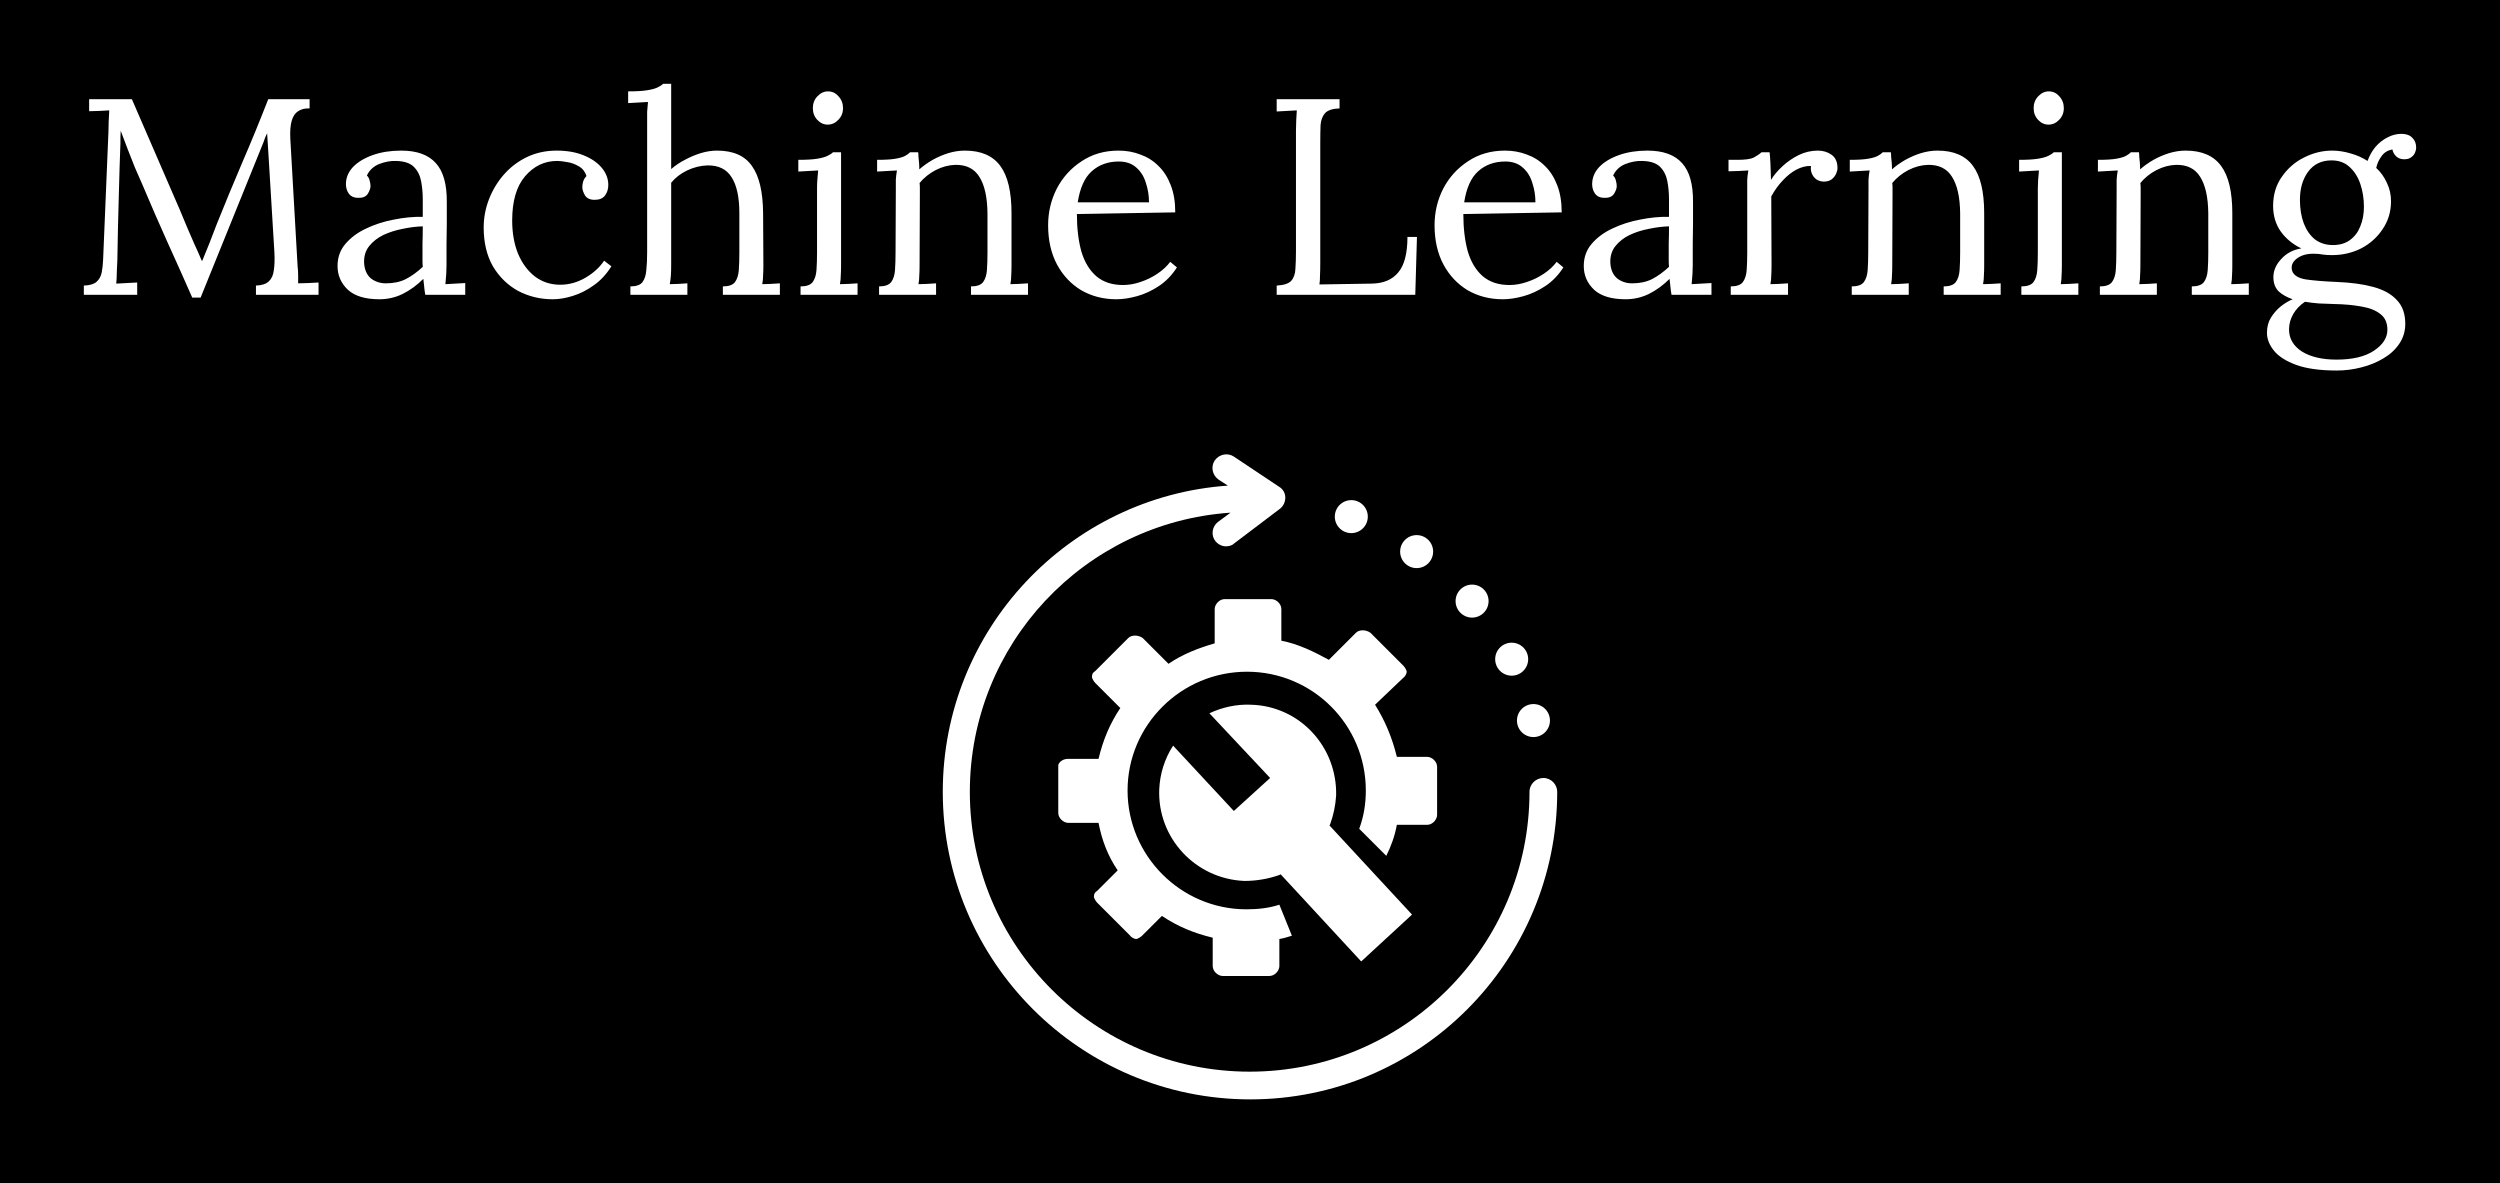 <svg version="1.1" xmlns="http://www.w3.org/2000/svg" viewBox="-262.144 -1080.32 9161.729 4336.128"><desc>Created with Snap</desc><defs></defs><g><rect x="-262.144" y="-1080.32" width="9161.729" height="4336.128" fill="#000000" style=""></rect><g transform="matrix(24.186,0,0,24.186,3122.71,559.006)"><path d="M93.9,50.1c-1.1,0-2.1,0.9-2.1,2.1c0,23.4-19,42.4-42.4,42.4S7,75.6,7,52.2C7,29.8,24.4,11.4,46.5,9.9  l-1.9,1.4c-0.9,0.7-1.1,2-0.4,2.9c0.4,0.5,1,0.8,1.6,0.8c0.4,0,0.9-0.1,1.2-0.4L54,9.3c0.5-0.4,0.8-1,0.8-1.7c0-0.7-0.4-1.3-0.9-1.6  L47,1.4c-0.9-0.6-2.2-0.4-2.9,0.6c-0.6,0.9-0.4,2.2,0.6,2.9l1.4,0.9C22,7.5,2.9,27.6,2.9,52.2c0,25.7,20.9,46.6,46.6,46.6  S96,77.9,96,52.2C96,51.1,95.1,50.1,93.9,50.1z" fill="#ffffff" style=""></path><circle cx="92.4" cy="41.4" r="2.5" fill="#ffffff" style=""></circle><circle cx="89.1" cy="32.1" r="2.5" fill="#ffffff" style=""></circle><circle cx="83.1" cy="23.3" r="2.5" fill="#ffffff" style=""></circle><circle cx="74.7" cy="15.8" r="2.5" fill="#ffffff" style=""></circle><circle cx="64.8" cy="10.5" r="2.5" fill="#ffffff" style=""></circle><path d="M35.7,51.8c0.1-2.3,0.8-4.6,2.1-6.6l9.2,9.9l5.5-5l-9.2-9.8c1.9-0.9,4.1-1.4,6.3-1.3  c7.4,0.2,13.1,6.4,12.9,13.8c-0.1,1.5-0.4,2.9-0.9,4.3l-0.1,0.2L74,70.8l-7.7,7.1L54.1,64.7l-0.2,0.1c-1.7,0.6-3.5,0.9-5.3,0.9  C41.2,65.4,35.4,59.2,35.7,51.8z" fill="#ffffff" style=""></path><path d="M21.9,47.2h4.6c0.7-2.9,1.7-5.3,3.3-7.7L26,35.7c-0.2-0.2-0.5-0.7-0.5-0.9c0-0.5,0.2-0.7,0.5-0.9l5-5  c0.5-0.5,1.5-0.5,2.2,0l3.9,3.9c2.2-1.5,4.6-2.4,7-3.1v-5.2c0-0.7,0.7-1.5,1.5-1.5h7.1c0.7,0,1.5,0.7,1.5,1.5v4.8  c2.6,0.5,5,1.7,7.2,2.9l4.1-4.1c0.5-0.5,1.5-0.5,2.2,0l5,5c0.2,0.2,0.5,0.7,0.5,0.9c0,0.2-0.2,0.7-0.5,0.9L68.4,39  c1.5,2.4,2.6,5,3.3,7.9h4.6c0.7,0,1.5,0.7,1.5,1.5v7.3c0,0.7-0.7,1.5-1.5,1.5h-4.6c-0.3,1.7-0.9,3.3-1.6,4.7l-4.1-4.1  C66.7,55.9,67,54,67,52c0-10-8.1-18-18-18c-10,0-18.1,8.1-18.1,18s8.1,18,18,18c1.8,0,3.5-0.2,5-0.7l1.9,4.7  c-0.6,0.2-1.3,0.4-1.9,0.5v4.1c0,0.7-0.7,1.5-1.5,1.5h-7.1c-0.7,0-1.5-0.7-1.5-1.5v-4.3c-2.9-0.7-5.3-1.7-7.7-3.3L33.1,74  c-0.2,0.2-0.7,0.5-0.9,0.5c-0.2,0-0.7-0.2-0.9-0.5l-5-5c-0.2-0.2-0.5-0.7-0.5-0.9c0-0.5,0.2-0.7,0.5-0.9l3.1-3.1  c-1.5-2.2-2.4-4.6-2.9-7.2h-4.6c-0.7,0-1.5-0.7-1.5-1.5v-7.2C20.4,47.9,20.9,47.2,21.9,47.2z" fill="#ffffff" style=""></path><desc>Created with Snap</desc><defs></defs></g><g><g transform="matrix(1.024,0,0,-1.024,0,0)"><path d="M462 -10L432 -10Q388 90 343 189Q298 289 255 391Q241 423 227 455Q214 488 201 521Q189 554 176 587Q176 576 175 565Q175 554 175 543Q174 507 172 456Q171 406 169 348Q167 291 166 233Q165 176 164 125Q163 103 162 81Q162 59 160 40Q179 41 197 42Q216 43 235 44L235 0L44 0L44 33Q75 34 89 46Q104 59 108 80Q112 101 113 125L132 581Q133 601 133 621Q134 641 135 660Q117 659 99 658Q81 658 63 657L63 700L216 700L388 303Q401 273 413 243Q426 213 439 183Q453 153 466 122L468 122Q479 149 494 186Q509 224 519 251Q563 361 610 471Q658 582 704 700L852 700L852 667Q827 668 811 657Q795 647 788 623Q781 599 783 558L809 103Q811 86 811 70Q811 54 811 41Q829 42 847 42Q866 43 884 44L884 0L660 0L660 33Q691 34 706 48Q721 62 724 88Q728 114 726 152L706 482Q705 498 704 514Q703 530 702 546Q701 562 700 578Q697 571 693 563Q690 555 687 546L462 -10ZM1409 0L1266 0Q1263 17 1262 30Q1261 43 1259 57Q1225 23 1185 3Q1146 -16 1102 -16Q1026 -16 989 18Q952 53 952 103Q952 149 980 182Q1009 216 1054 237Q1100 259 1153 269Q1207 280 1257 279L1257 341Q1257 376 1251 407Q1245 438 1225 458Q1205 478 1161 479Q1132 480 1101 468Q1071 456 1057 427Q1065 419 1067 408Q1070 398 1070 389Q1070 377 1060 361Q1050 346 1025 347Q1004 347 993 361Q982 376 982 396Q982 430 1007 457Q1033 484 1078 500Q1123 516 1180 516Q1264 516 1304 471Q1344 427 1343 331Q1343 294 1343 256Q1343 219 1342 181Q1342 144 1342 106Q1342 90 1341 74Q1340 58 1338 38Q1356 39 1373 40Q1391 41 1409 42L1409 0ZM1257 245Q1223 244 1185 236Q1148 229 1116 214Q1085 199 1065 174Q1046 150 1047 115Q1049 78 1071 59Q1094 41 1125 41Q1166 41 1196 56Q1227 72 1257 100Q1256 111 1256 124Q1256 137 1256 151Q1256 156 1256 183Q1257 210 1257 245ZM1722 -16Q1655 -16 1598 14Q1542 45 1508 102Q1475 160 1475 241Q1475 293 1494 342Q1513 391 1547 430Q1582 470 1630 493Q1678 516 1736 516Q1792 516 1833 499Q1875 482 1898 454Q1921 426 1921 393Q1921 371 1909 355Q1897 340 1874 340Q1849 339 1838 355Q1828 372 1828 385Q1828 395 1831 405Q1834 416 1843 425Q1835 449 1815 460Q1795 472 1773 475Q1752 479 1738 479Q1670 479 1623 424Q1577 370 1577 266Q1577 199 1598 147Q1620 95 1659 65Q1698 36 1749 36Q1796 36 1839 61Q1882 86 1906 122L1932 102Q1906 60 1869 34Q1833 8 1794 -4Q1756 -16 1722 -16ZM2331 0L2331 30Q2362 30 2374 45Q2386 61 2388 88Q2390 116 2390 152L2390 292Q2390 378 2362 421Q2335 464 2276 463Q2239 462 2203 445Q2168 428 2146 401L2146 106Q2146 86 2145 70Q2144 55 2141 38Q2157 39 2172 39Q2188 40 2204 41L2204 0L2000 0L2000 30Q2031 30 2043 45Q2055 61 2057 88Q2060 116 2060 152L2060 625Q2060 641 2060 655Q2061 670 2063 690Q2045 689 2027 688Q2010 687 1992 686L1992 728Q2036 728 2060 732Q2085 736 2097 742Q2110 748 2117 755L2146 755L2146 450Q2168 469 2195 483Q2223 498 2252 507Q2282 516 2310 516Q2397 516 2435 461Q2474 407 2475 292L2476 106Q2476 86 2475 70Q2475 55 2472 38Q2488 39 2503 39Q2519 40 2535 41L2535 0L2331 0ZM2609 0L2609 30Q2640 30 2652 45Q2664 61 2666 88Q2668 116 2668 152L2668 380Q2668 396 2669 410Q2670 425 2672 445Q2654 444 2636 443Q2619 442 2601 441L2601 483Q2645 483 2669 487Q2693 491 2705 497Q2718 503 2725 510L2754 510L2754 106Q2754 86 2753 70Q2753 55 2750 38Q2766 39 2781 39Q2797 40 2813 41L2813 0L2609 0ZM2706 609Q2685 609 2669 626Q2653 643 2653 668Q2653 693 2669 710Q2686 728 2707 728Q2730 728 2745 710Q2761 693 2761 668Q2761 643 2744 626Q2728 609 2706 609ZM3094 0L2890 0L2890 30Q2921 30 2933 45Q2945 61 2947 88Q2949 116 2949 152L2950 380Q2950 396 2950 412Q2951 428 2954 445Q2936 444 2918 443Q2901 442 2883 441L2883 483Q2927 483 2949 487Q2972 491 2983 497Q2994 503 3001 510L3030 510Q3031 503 3031 494Q3032 485 3033 474Q3034 463 3034 449Q3056 468 3082 483Q3109 498 3138 507Q3168 516 3197 516Q3284 516 3324 461Q3364 407 3364 292L3364 106Q3364 86 3363 70Q3363 55 3360 38Q3376 39 3391 39Q3407 40 3423 41L3423 0L3219 0L3219 30Q3250 30 3262 45Q3274 61 3276 88Q3278 116 3278 152L3278 292Q3277 378 3249 422Q3222 466 3163 465Q3127 464 3092 446Q3058 428 3035 400Q3036 392 3036 382Q3036 372 3036 361L3035 106Q3035 86 3034 70Q3034 55 3031 38Q3047 39 3062 39Q3078 40 3094 41L3094 0ZM3739 -16Q3670 -16 3614 16Q3559 49 3527 108Q3495 168 3495 249Q3495 319 3526 380Q3558 441 3615 478Q3672 516 3747 516Q3789 516 3825 502Q3862 489 3890 461Q3918 434 3934 392Q3950 351 3950 295L3598 289Q3598 213 3614 155Q3631 98 3668 66Q3705 35 3763 35Q3794 35 3826 46Q3859 57 3887 76Q3915 95 3932 118L3956 98Q3929 56 3891 31Q3853 6 3813 -5Q3773 -16 3739 -16ZM3601 331L3856 331Q3856 367 3845 400Q3835 434 3811 455Q3787 477 3748 477Q3690 477 3651 442Q3613 408 3601 331ZM4809 0L4313 0L4313 33Q4351 35 4365 50Q4379 66 4380 93Q4382 121 4382 156L4382 588Q4382 608 4383 626Q4384 645 4385 660Q4367 659 4349 658Q4331 657 4313 656L4313 700L4538 700L4538 667Q4501 666 4486 650Q4472 634 4470 607Q4469 580 4469 544L4469 115Q4469 88 4468 69Q4468 50 4466 37L4653 40Q4716 41 4748 80Q4781 119 4781 207L4815 207L4809 0ZM5122 -16Q5053 -16 4997 16Q4942 49 4910 108Q4878 168 4878 249Q4878 319 4909 380Q4941 441 4998 478Q5055 516 5130 516Q5172 516 5208 502Q5245 489 5273 461Q5301 434 5317 392Q5333 351 5333 295L4981 289Q4981 213 4997 155Q5014 98 5051 66Q5088 35 5146 35Q5177 35 5209 46Q5242 57 5270 76Q5298 95 5315 118L5339 98Q5312 56 5274 31Q5236 6 5196 -5Q5156 -16 5122 -16ZM4984 331L5239 331Q5239 367 5228 400Q5218 434 5194 455Q5170 477 5131 477Q5073 477 5034 442Q4996 408 4984 331ZM5869 0L5726 0Q5723 17 5722 30Q5721 43 5719 57Q5685 23 5645 3Q5606 -16 5562 -16Q5486 -16 5449 18Q5412 53 5412 103Q5412 149 5440 182Q5469 216 5514 237Q5560 259 5613 269Q5667 280 5717 279L5717 341Q5717 376 5711 407Q5705 438 5685 458Q5665 478 5621 479Q5592 480 5561 468Q5531 456 5517 427Q5525 419 5527 408Q5530 398 5530 389Q5530 377 5520 361Q5510 346 5485 347Q5464 347 5453 361Q5442 376 5442 396Q5442 430 5467 457Q5493 484 5538 500Q5583 516 5640 516Q5724 516 5764 471Q5804 427 5803 331Q5803 294 5803 256Q5803 219 5802 181Q5802 144 5802 106Q5802 90 5801 74Q5800 58 5798 38Q5816 39 5833 40Q5851 41 5869 42L5869 0ZM5717 245Q5683 244 5645 236Q5608 229 5576 214Q5545 199 5525 174Q5506 150 5507 115Q5509 78 5531 59Q5554 41 5585 41Q5626 41 5656 56Q5687 72 5717 100Q5716 111 5716 124Q5716 137 5716 151Q5716 156 5716 183Q5717 210 5717 245ZM5938 0L5938 30Q5969 30 5981 45Q5993 61 5995 88Q5997 116 5997 152L5997 380Q5997 396 5997 412Q5998 428 6001 445Q5983 444 5965 443Q5948 443 5930 442L5930 483L5961 483Q6004 483 6020 491Q6037 500 6048 510L6077 510Q6079 494 6080 470Q6081 447 6082 411Q6097 436 6123 460Q6149 484 6181 500Q6214 516 6250 516Q6278 516 6299 501Q6320 486 6320 453Q6320 445 6315 433Q6310 422 6299 413Q6288 405 6270 405Q6248 406 6235 422Q6222 439 6225 461Q6200 462 6173 448Q6147 434 6124 409Q6101 385 6083 352L6084 106Q6084 86 6083 70Q6083 55 6080 38Q6096 39 6111 39Q6127 40 6143 41L6143 0L5938 0ZM6575 0L6371 0L6371 30Q6402 30 6414 45Q6426 61 6428 88Q6430 116 6430 152L6431 380Q6431 396 6431 412Q6432 428 6435 445Q6417 444 6399 443Q6382 442 6364 441L6364 483Q6408 483 6430 487Q6453 491 6464 497Q6475 503 6482 510L6511 510Q6512 503 6512 494Q6513 485 6514 474Q6515 463 6515 449Q6537 468 6563 483Q6590 498 6619 507Q6649 516 6678 516Q6765 516 6805 461Q6845 407 6845 292L6845 106Q6845 86 6844 70Q6844 55 6841 38Q6857 39 6872 39Q6888 40 6904 41L6904 0L6700 0L6700 30Q6731 30 6743 45Q6755 61 6757 88Q6759 116 6759 152L6759 292Q6758 378 6730 422Q6703 466 6644 465Q6608 464 6573 446Q6539 428 6516 400Q6517 392 6517 382Q6517 372 6517 361L6516 106Q6516 86 6515 70Q6515 55 6512 38Q6528 39 6543 39Q6559 40 6575 41L6575 0ZM6978 0L6978 30Q7009 30 7021 45Q7033 61 7035 88Q7037 116 7037 152L7037 380Q7037 396 7038 410Q7039 425 7041 445Q7023 444 7005 443Q6988 442 6970 441L6970 483Q7014 483 7038 487Q7062 491 7074 497Q7087 503 7094 510L7123 510L7123 106Q7123 86 7122 70Q7122 55 7119 38Q7135 39 7150 39Q7166 40 7182 41L7182 0L6978 0ZM7075 609Q7054 609 7038 626Q7022 643 7022 668Q7022 693 7038 710Q7055 728 7076 728Q7099 728 7114 710Q7130 693 7130 668Q7130 643 7113 626Q7097 609 7075 609ZM7463 0L7259 0L7259 30Q7290 30 7302 45Q7314 61 7316 88Q7318 116 7318 152L7319 380Q7319 396 7319 412Q7320 428 7323 445Q7305 444 7287 443Q7270 442 7252 441L7252 483Q7296 483 7318 487Q7341 491 7352 497Q7363 503 7370 510L7399 510Q7400 503 7400 494Q7401 485 7402 474Q7403 463 7403 449Q7425 468 7451 483Q7478 498 7507 507Q7537 516 7566 516Q7653 516 7693 461Q7733 407 7733 292L7733 106Q7733 86 7732 70Q7732 55 7729 38Q7745 39 7760 39Q7776 40 7792 41L7792 0L7588 0L7588 30Q7619 30 7631 45Q7643 61 7645 88Q7647 116 7647 152L7647 292Q7646 378 7618 422Q7591 466 7532 465Q7496 464 7461 446Q7427 428 7404 400Q7405 392 7405 382Q7405 372 7405 361L7404 106Q7404 86 7403 70Q7403 55 7400 38Q7416 39 7431 39Q7447 40 7463 41L7463 0ZM8107 -271Q8017 -271 7962 -251Q7907 -231 7882 -200Q7857 -169 7857 -136Q7857 -105 7871 -82Q7886 -58 7907 -41Q7929 -24 7949 -16Q7917 -5 7898 13Q7880 32 7880 63Q7880 98 7908 128Q7936 159 7980 166Q7934 188 7906 227Q7879 266 7879 318Q7879 378 7910 422Q7941 467 7989 491Q8038 516 8090 516Q8123 516 8156 506Q8189 497 8217 479Q8227 507 8245 529Q8264 551 8288 563Q8312 576 8338 576Q8364 576 8377 562Q8391 549 8391 526Q8391 519 8387 509Q8383 499 8373 492Q8364 485 8348 485Q8331 485 8320 495Q8309 505 8306 520Q8281 516 8267 496Q8253 477 8248 454Q8272 432 8286 401Q8301 370 8301 335Q8301 279 8271 235Q8242 191 8194 166Q8146 142 8090 142Q8071 142 8057 144Q8043 147 8023 147Q7986 147 7963 129Q7940 111 7947 86Q7955 62 7996 55Q8037 49 8106 46Q8183 43 8238 28Q8293 13 8322 -19Q8352 -50 8352 -104Q8352 -144 8330 -176Q8309 -207 8273 -228Q8238 -249 8194 -260Q8151 -271 8107 -271ZM8106 -232Q8192 -232 8240 -200Q8288 -168 8288 -125Q8288 -88 8263 -69Q8238 -49 8195 -42Q8152 -34 8096 -33Q8069 -32 8043 -31Q8017 -29 7993 -25Q7966 -43 7951 -69Q7936 -95 7936 -124Q7936 -173 7982 -203Q8029 -232 8106 -232ZM8093 178Q8130 178 8154 196Q8179 214 8191 245Q8204 276 8204 315Q8204 359 8191 397Q8178 435 8152 458Q8127 481 8088 481Q8034 481 8004 440Q7975 400 7975 340Q7975 292 7989 255Q8003 219 8029 198Q8056 178 8093 178Z" fill="#ffffff" style=""></path></g></g></g></svg>